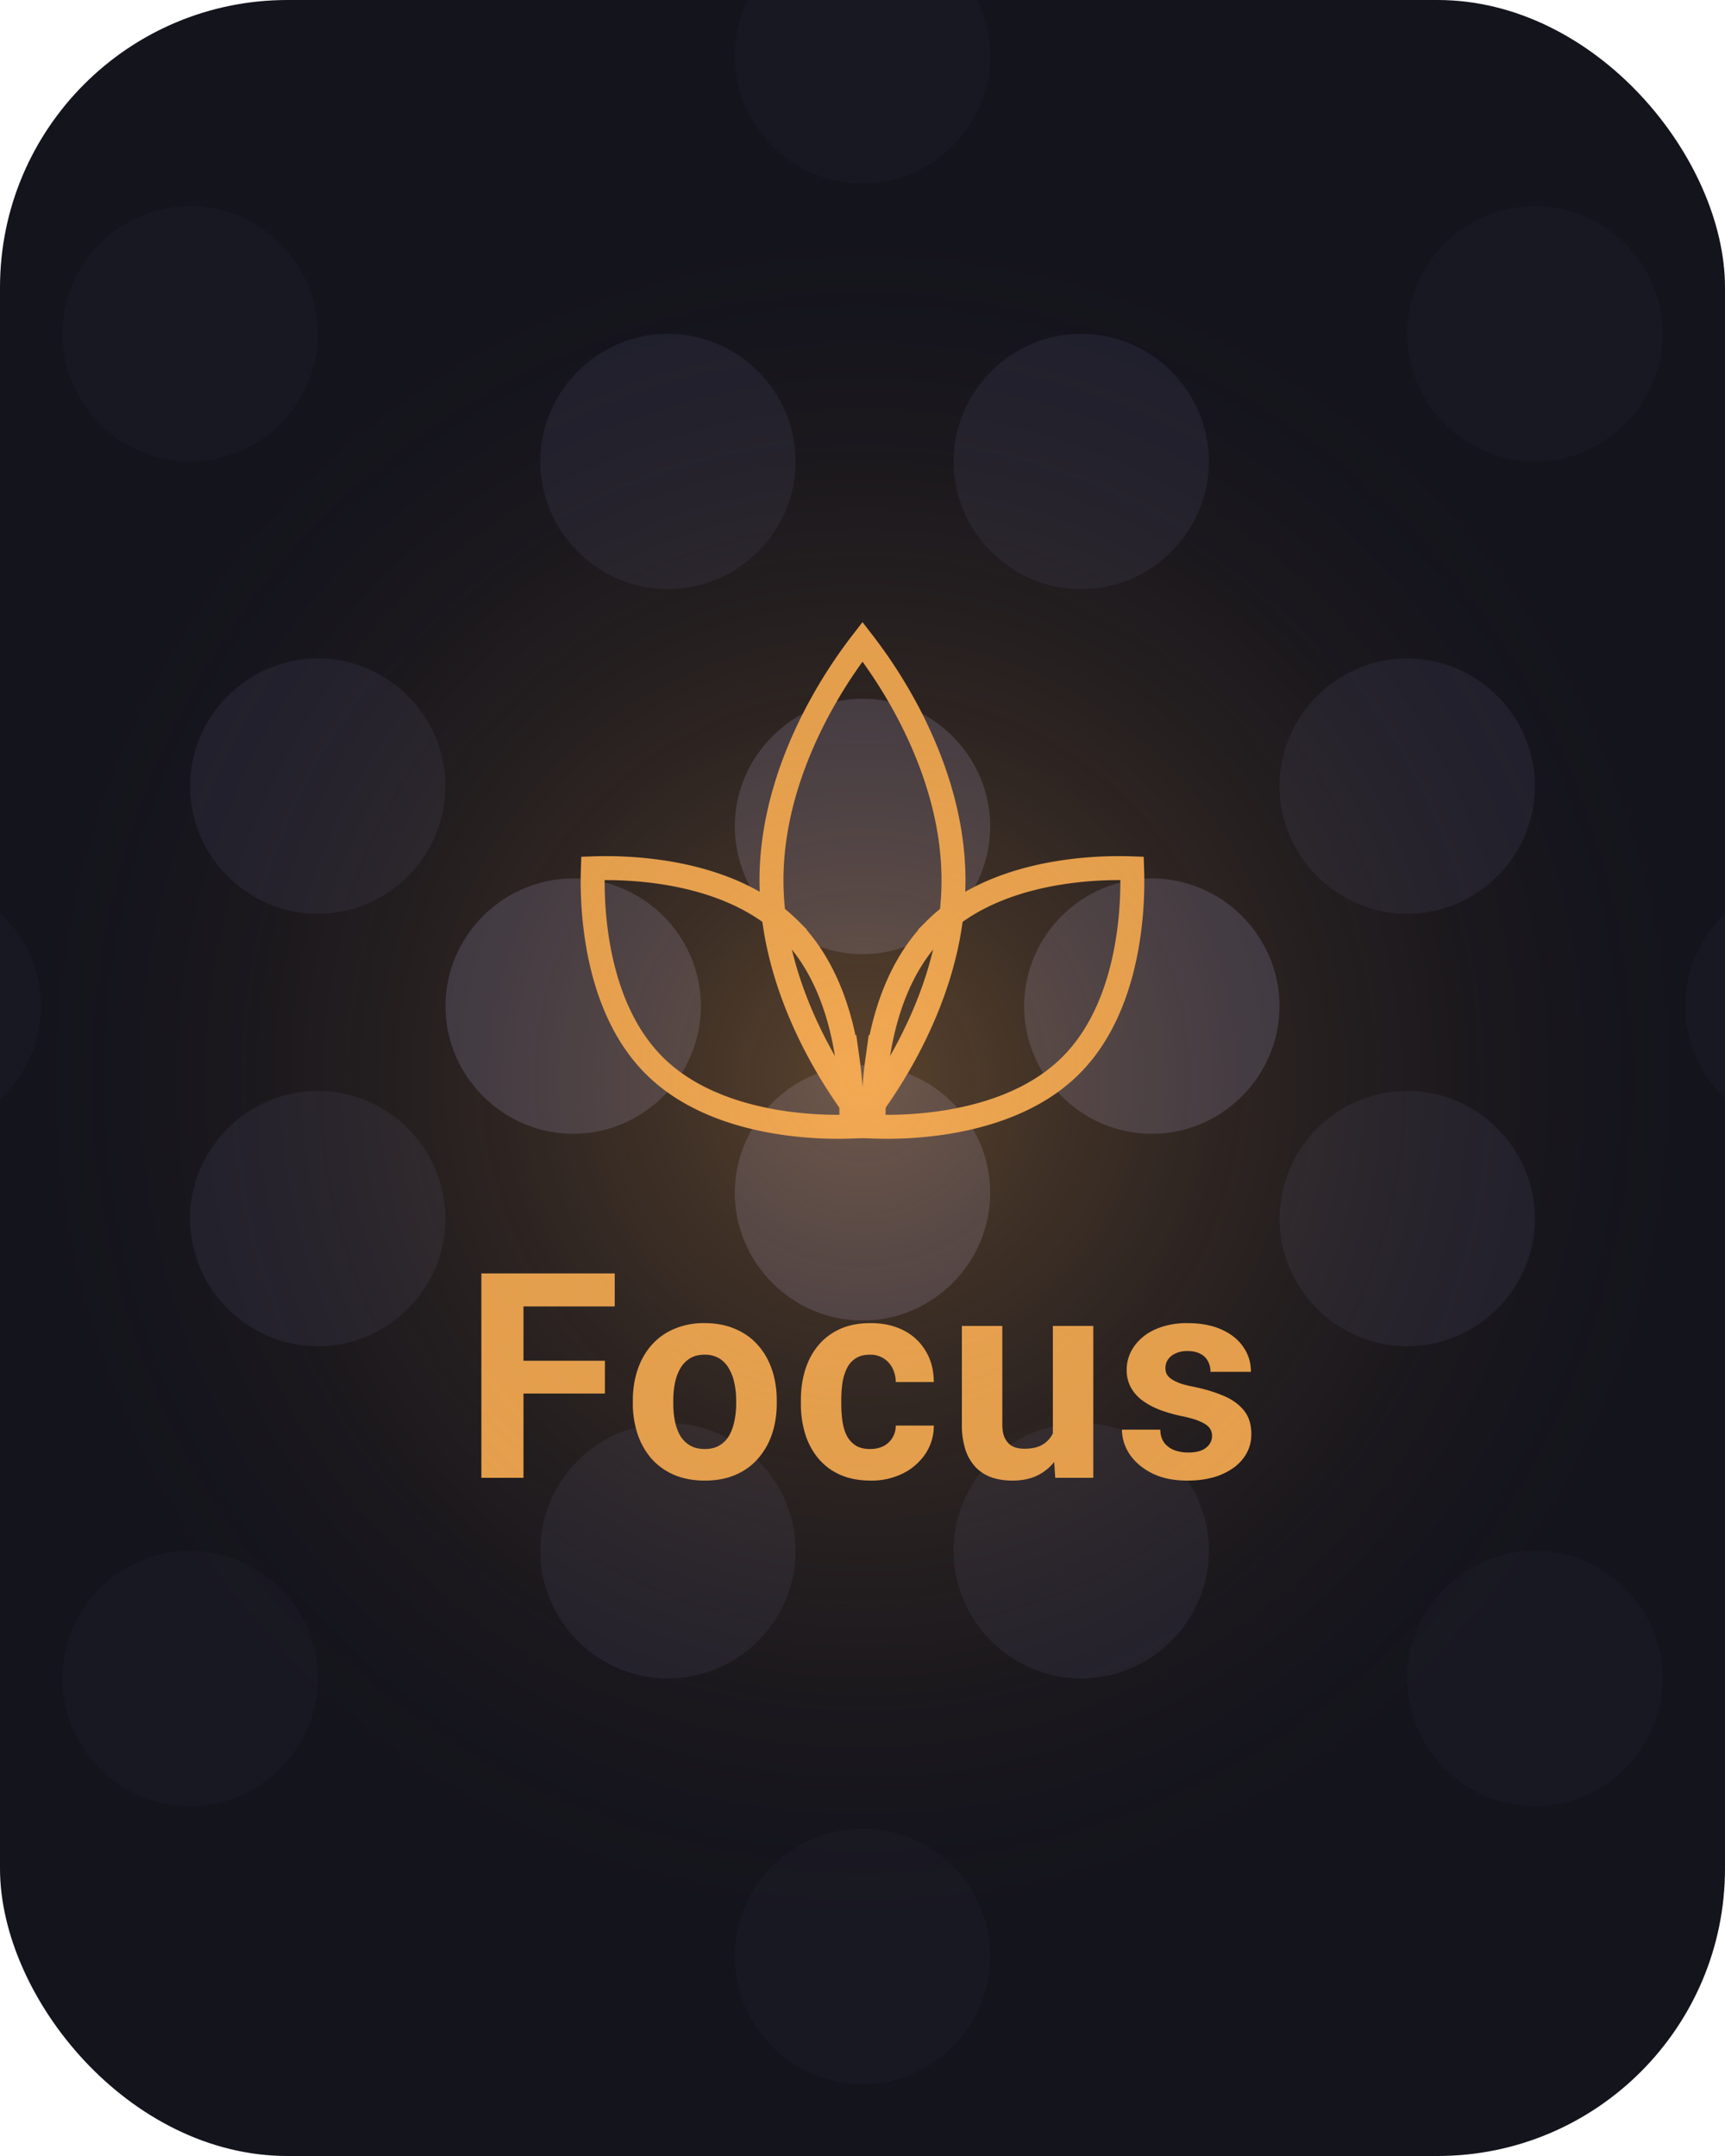 <svg width="72" height="90" fill="none" xmlns="http://www.w3.org/2000/svg">
  <g clip-path="url(#a)">
    <rect width="72" height="90" rx="12" fill="#14141D"/>
    <path d="M36 7.66c2.925 0 5.33-2.405 5.33-5.33C41.33-.594 38.925-3 36-3c-2.925 0-5.33 2.406-5.33 5.33 0 2.925 2.405 5.33 5.33 5.33ZM7.934 19.264c2.924 0 5.33-2.405 5.33-5.33 0-2.925-2.405-5.33-5.33-5.33-2.925 0-5.33 2.405-5.33 5.33 0 2.925 2.405 5.33 5.33 5.33Zm56.132 0c2.925 0 5.33-2.405 5.33-5.33 0-2.925-2.405-5.33-5.33-5.33-2.925 0-5.33 2.405-5.33 5.33 0 2.925 2.406 5.33 5.33 5.33ZM-3.67 47.33c2.972 0 5.378-2.405 5.378-5.33 0-2.925-2.406-5.33-5.378-5.33C-6.594 36.67-9 39.075-9 42c0 2.925 2.406 5.33 5.33 5.33Zm79.34 0c2.924 0 5.33-2.405 5.33-5.33 0-2.925-2.406-5.33-5.33-5.33-2.925 0-5.33 2.405-5.33 5.33 0 2.925 2.405 5.33 5.33 5.33ZM64.066 75.396c2.925 0 5.33-2.405 5.33-5.33 0-2.925-2.405-5.33-5.33-5.33-2.925 0-5.33 2.405-5.33 5.33 0 2.925 2.406 5.33 5.33 5.33Zm-56.132 0c2.924 0 5.33-2.405 5.33-5.33 0-2.925-2.405-5.33-5.33-5.33-2.925 0-5.33 2.405-5.33 5.33 0 2.925 2.405 5.33 5.33 5.33ZM36 87c2.925 0 5.33-2.406 5.33-5.33A5.325 5.325 0 0 0 36 76.34a5.325 5.325 0 0 0-5.33 5.33c0 2.924 2.405 5.33 5.33 5.33Z" fill="#181822"/>
    <path d="M33.21 19.264c0 2.925-2.405 5.33-5.33 5.33-2.924 0-5.33-2.405-5.33-5.33 0-2.924 2.405-5.33 5.33-5.33 2.925 0 5.33 2.406 5.33 5.33ZM18.594 50.868c0 2.925-2.405 5.33-5.33 5.33-2.924 0-5.33-2.405-5.33-5.33 0-2.925 2.406-5.33 5.33-5.33 2.925 0 5.33 2.406 5.33 5.33ZM33.21 64.736c0 2.924-2.405 5.33-5.33 5.33-2.924 0-5.33-2.406-5.33-5.33 0-2.925 2.405-5.33 5.33-5.33 2.925 0 5.33 2.405 5.33 5.33ZM18.594 32.815c0 2.925-2.405 5.33-5.33 5.33-2.924 0-5.33-2.405-5.33-5.33 0-2.924 2.406-5.33 5.33-5.33 2.925 0 5.33 2.406 5.33 5.33ZM50.46 19.264c0 2.925-2.405 5.33-5.33 5.33-2.924 0-5.33-2.405-5.33-5.33 0-2.924 2.406-5.33 5.33-5.33 2.925 0 5.33 2.406 5.33 5.33ZM50.46 64.736c0 2.924-2.405 5.33-5.33 5.33-2.924 0-5.33-2.406-5.33-5.33 0-2.925 2.406-5.33 5.33-5.33 2.925 0 5.33 2.405 5.33 5.33ZM64.066 50.868c0 2.925-2.406 5.33-5.33 5.33-2.925 0-5.33-2.405-5.33-5.33 0-2.925 2.405-5.33 5.33-5.33 2.924 0 5.33 2.406 5.33 5.33ZM64.066 32.815c0 2.925-2.406 5.33-5.33 5.33-2.925 0-5.33-2.405-5.33-5.33 0-2.924 2.405-5.33 5.33-5.33 2.924 0 5.33 2.406 5.33 5.33Z" fill="#1F1F2D"/>
    <path d="M41.33 34.5c0 2.925-2.405 5.33-5.33 5.33-2.925 0-5.33-2.405-5.33-5.33 0-2.924 2.405-5.33 5.33-5.33 2.925 0 5.33 2.405 5.33 5.33ZM41.33 49.795c0 2.924-2.405 5.33-5.33 5.33-2.925 0-5.33-2.406-5.33-5.33 0-2.925 2.405-5.33 5.33-5.33 2.925 0 5.33 2.405 5.33 5.33ZM29.255 42c0 2.925-2.406 5.33-5.33 5.33-2.925 0-5.33-2.405-5.33-5.33 0-2.925 2.405-5.33 5.33-5.33 2.924 0 5.33 2.405 5.33 5.33ZM53.406 42c0 2.925-2.406 5.33-5.33 5.33-2.925 0-5.33-2.405-5.33-5.33 0-2.925 2.405-5.33 5.33-5.33 2.924 0 5.33 2.405 5.33 5.33Z" fill="#323246"/>
    <path d="M39.798 36.747c0 2.85-1.034 5.452-2.086 7.357A20.313 20.313 0 0 1 36 46.706a20.313 20.313 0 0 1-1.712-2.602c-1.052-1.905-2.087-4.506-2.087-7.357 0-2.852 1.035-5.453 2.087-7.357A20.313 20.313 0 0 1 36 26.788a20.313 20.313 0 0 1 1.712 2.602c1.052 1.904 2.086 4.505 2.086 7.357Z" stroke="#F3A952"/>
    <path d="M32.972 38.803c1.507 1.507 2.152 3.642 2.41 5.456a15.995 15.995 0 0 1 .145 2.769 15.996 15.996 0 0 1-2.769-.145c-1.814-.258-3.95-.903-5.456-2.41-1.507-1.507-2.152-3.642-2.41-5.456a15.996 15.996 0 0 1-.145-2.769 15.995 15.995 0 0 1 2.769.145c1.814.258 3.95.903 5.456 2.41ZM39.028 38.803c-1.507 1.507-2.152 3.642-2.41 5.456a15.995 15.995 0 0 0-.145 2.769 15.996 15.996 0 0 0 2.769-.145c1.814-.258 3.95-.903 5.456-2.41 1.507-1.507 2.152-3.642 2.41-5.456a15.996 15.996 0 0 0 .145-2.769 15.995 15.995 0 0 0-2.769.145c-1.814.258-3.95.903-5.456 2.41Z" stroke="#F3A952"/>
    <path d="M21.85 53.158v8.531h-1.758v-8.531h1.758Zm3.398 3.644v1.371H21.37v-1.37h3.878Zm.41-3.644v1.377H21.37v-1.377h4.289Zm.756 5.425v-.123c0-.464.067-.892.2-1.283.132-.394.326-.736.58-1.025a2.6 2.6 0 0 1 .937-.674 3.132 3.132 0 0 1 1.277-.246c.48 0 .909.082 1.284.246.375.16.69.385.943.674.258.289.453.63.586 1.025.133.39.2.819.2 1.283v.123c0 .461-.067.89-.2 1.284a2.99 2.99 0 0 1-.586 1.025c-.254.29-.566.514-.938.674-.37.16-.796.24-1.277.24-.48 0-.908-.08-1.283-.24a2.654 2.654 0 0 1-.943-.674 3.043 3.043 0 0 1-.58-1.025 3.999 3.999 0 0 1-.2-1.283Zm1.688-.123v.123c0 .266.023.514.07.745.047.23.121.433.223.609.105.172.242.307.41.404.168.098.373.147.615.147.234 0 .436-.049.604-.147.168-.097.302-.232.404-.404a2.01 2.01 0 0 0 .223-.61c.05-.23.076-.478.076-.743v-.124c0-.257-.026-.5-.076-.726a1.915 1.915 0 0 0-.229-.61 1.135 1.135 0 0 0-.404-.421 1.157 1.157 0 0 0-.61-.153c-.238 0-.441.051-.609.153a1.198 1.198 0 0 0-.404.421 2.01 2.01 0 0 0-.223.61 3.58 3.58 0 0 0-.07.726Zm8.214 2.028c.207 0 .391-.04.551-.117a.93.93 0 0 0 .375-.34.994.994 0 0 0 .147-.522h1.588a2.112 2.112 0 0 1-.358 1.19 2.457 2.457 0 0 1-.943.814 2.944 2.944 0 0 1-1.324.293c-.493 0-.922-.082-1.29-.246a2.518 2.518 0 0 1-.908-.68 2.978 2.978 0 0 1-.545-1.02 4.212 4.212 0 0 1-.181-1.253v-.17c0-.45.06-.867.181-1.254.121-.39.303-.73.545-1.02.242-.292.545-.52.908-.685.364-.164.79-.246 1.278-.246.52 0 .974.1 1.365.299.395.199.703.484.926.855.226.367.342.803.346 1.307h-1.588a1.322 1.322 0 0 0-.135-.574 1.013 1.013 0 0 0-.943-.568c-.246 0-.448.052-.604.157a1.01 1.01 0 0 0-.363.422 2.1 2.1 0 0 0-.182.604 5.066 5.066 0 0 0-.047.703v.17c0 .246.016.482.047.709.031.226.09.428.176.603.09.176.213.315.369.416.156.102.36.153.61.153Zm7.63-.317V55.35h1.687v6.34h-1.588l-.1-1.518Zm.187-1.3.498-.012c0 .422-.05.814-.147 1.178-.098.359-.244.672-.44.937a2.054 2.054 0 0 1-.738.615c-.296.145-.646.217-1.048.217-.309 0-.594-.043-.856-.129a1.741 1.741 0 0 1-.668-.416 2.015 2.015 0 0 1-.434-.732 3.408 3.408 0 0 1-.152-1.084v-4.096h1.688v4.108c0 .187.021.345.064.474a.85.85 0 0 0 .194.317c.081.082.177.14.287.175.113.035.238.053.375.053.347 0 .62-.07.82-.21.203-.142.346-.333.428-.575.086-.246.129-.52.129-.82Zm6.456 1.066a.548.548 0 0 0-.105-.328c-.07-.098-.201-.188-.393-.27-.187-.086-.459-.164-.814-.234-.32-.07-.62-.158-.897-.264a3.111 3.111 0 0 1-.715-.392 1.707 1.707 0 0 1-.468-.54 1.5 1.5 0 0 1-.17-.72 1.7 1.7 0 0 1 .17-.75c.117-.234.283-.441.498-.621.219-.184.484-.326.797-.428a3.363 3.363 0 0 1 1.066-.158c.55 0 1.024.088 1.418.264.398.175.703.418.914.726.215.305.322.652.322 1.043h-1.687a.903.903 0 0 0-.105-.44.697.697 0 0 0-.317-.31c-.14-.078-.324-.117-.55-.117-.188 0-.35.033-.487.1a.746.746 0 0 0-.317.257.62.62 0 0 0-.105.352c0 .098.02.185.059.264a.64.64 0 0 0 .205.205c.093.062.215.12.363.175.152.051.34.098.563.141.456.094.865.217 1.224.37.36.148.645.35.856.609.21.253.316.587.316 1.002 0 .28-.063.539-.188.773-.125.234-.304.44-.539.615a2.729 2.729 0 0 1-.843.404c-.324.094-.69.141-1.096.141-.59 0-1.09-.105-1.5-.316-.406-.211-.715-.479-.926-.803a1.867 1.867 0 0 1-.31-1.008h1.6c.007.23.066.416.175.557a.96.96 0 0 0 .428.305c.176.062.365.093.568.093.219 0 .4-.029.545-.088a.774.774 0 0 0 .328-.246.595.595 0 0 0 .117-.363Z" fill="#F3A952"/>
    <circle cx="36" cy="45" r="40" fill="url(#b)"/>
  </g>
  <defs>
    <radialGradient id="b" cx="0" cy="0" r="1" gradientUnits="userSpaceOnUse" gradientTransform="matrix(0 35.5 -34.64 0 36 45)">
      <stop stop-color="#F3A952" stop-opacity=".32"/>
      <stop offset="1" stop-color="#362510" stop-opacity="0"/>
    </radialGradient>
    <clipPath id="a">
      <rect width="72" height="90" rx="12" fill="#fff"/>
    </clipPath>
  </defs>
</svg>
